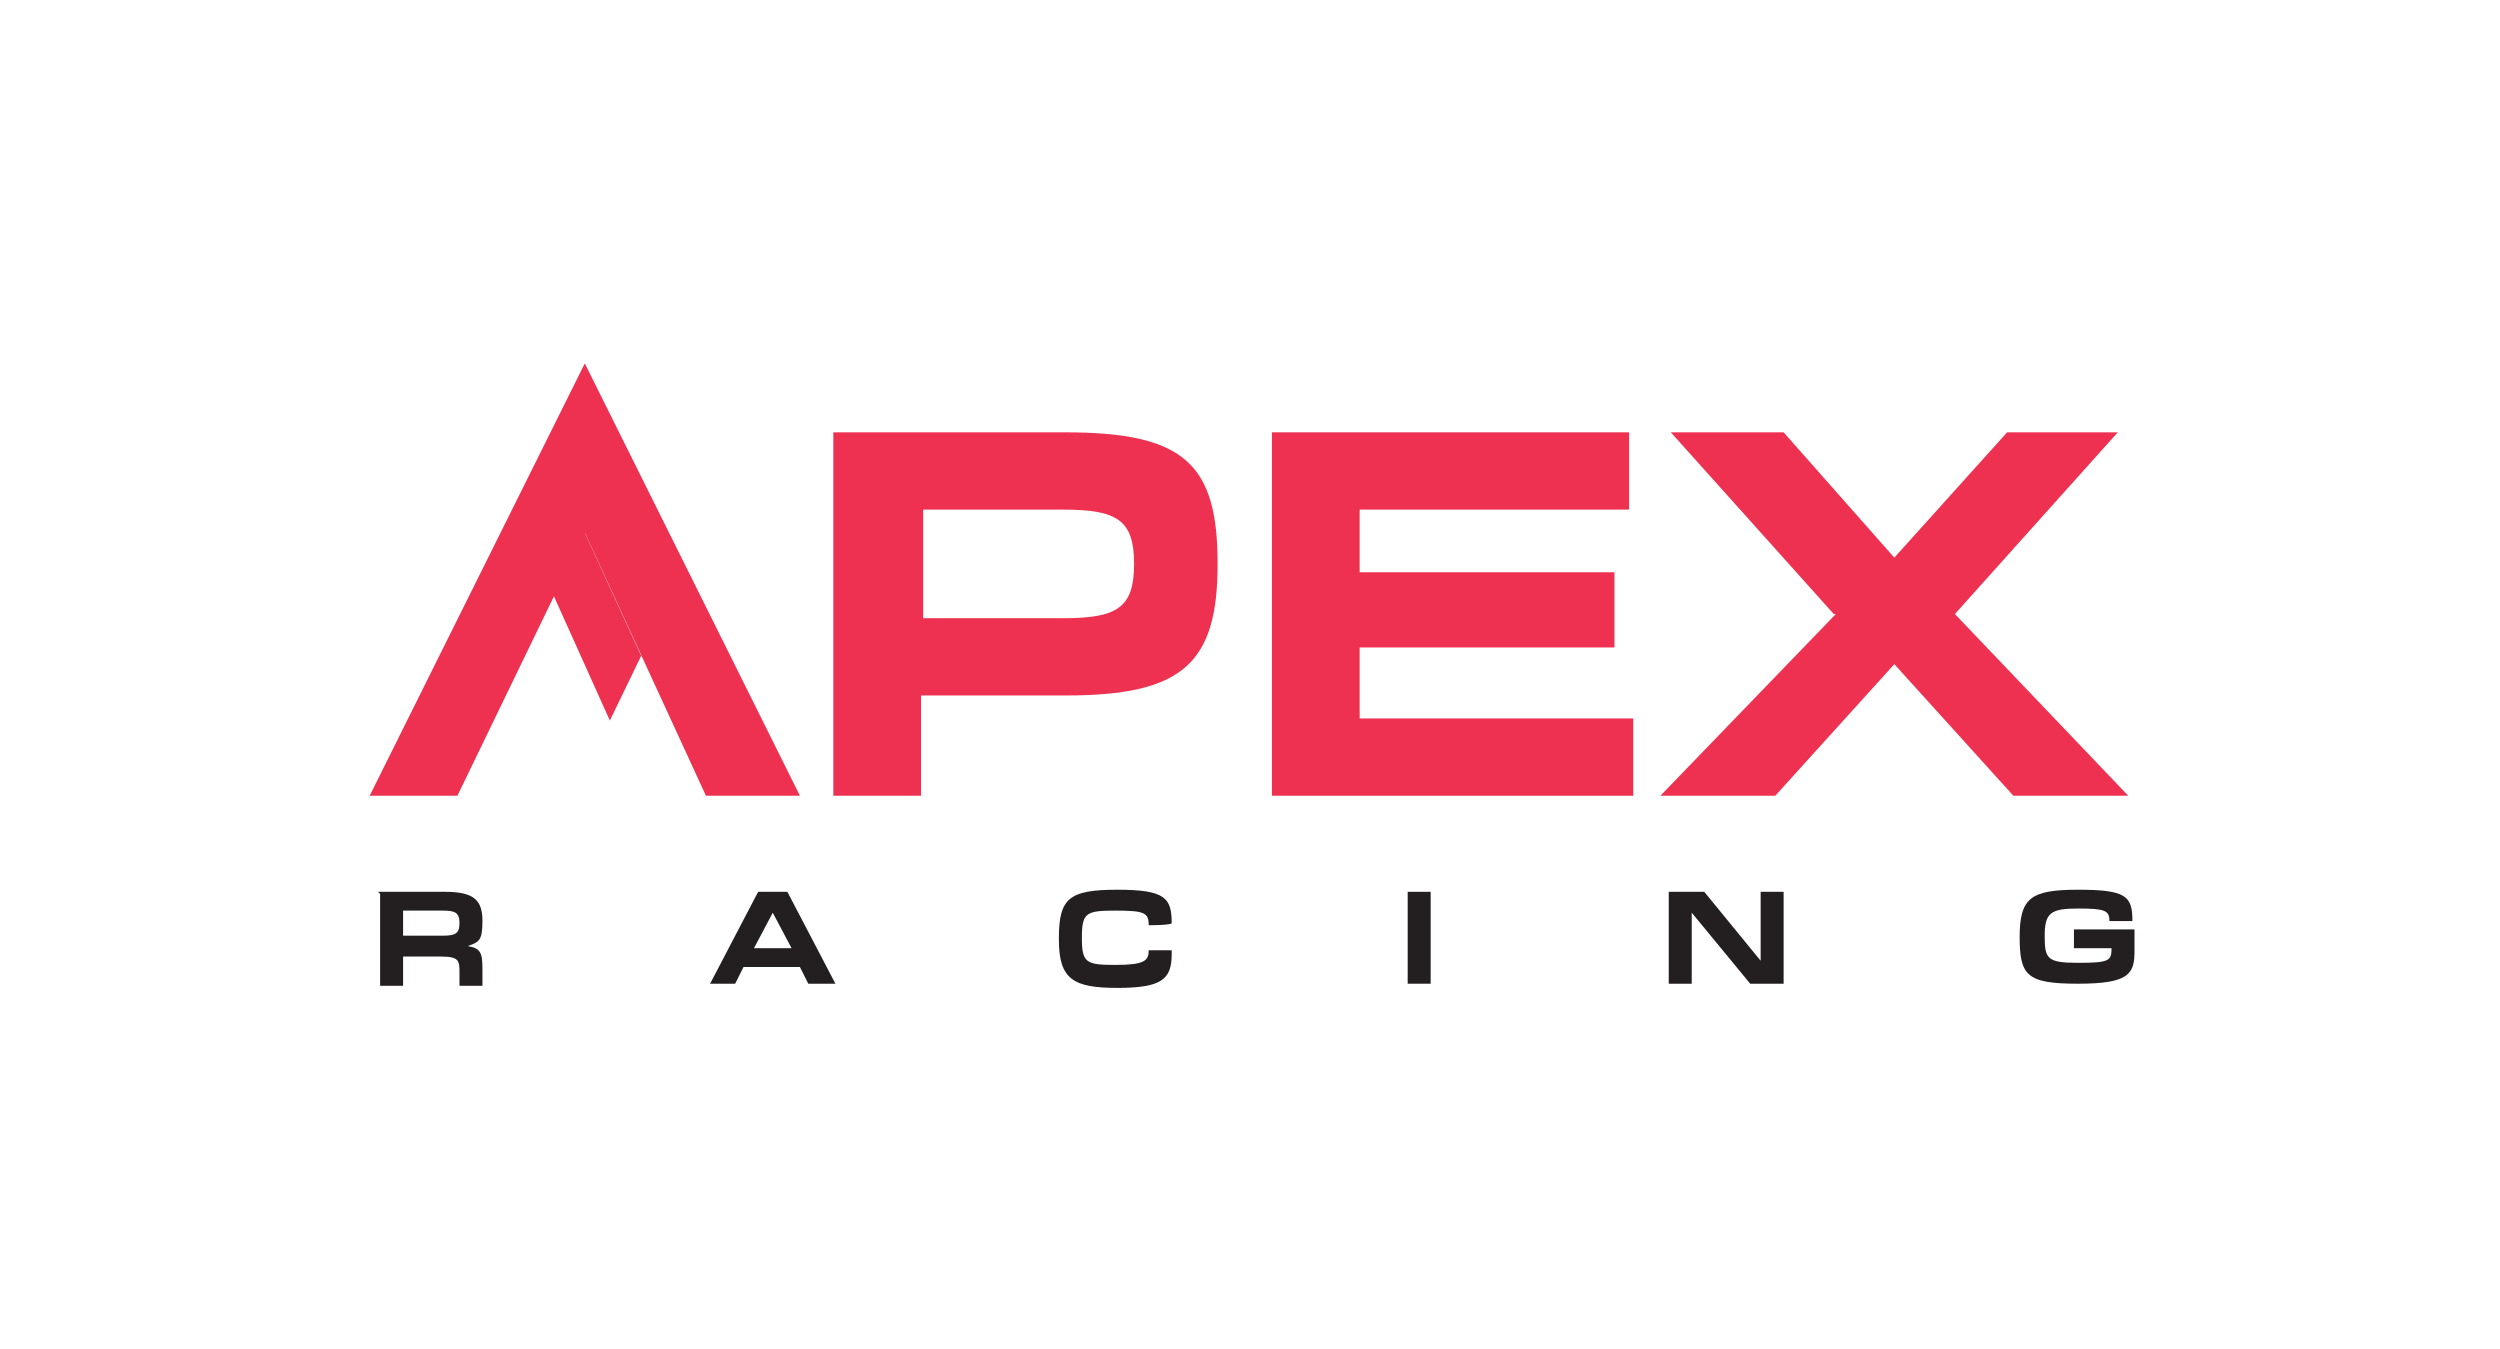 <?xml version="1.0" encoding="UTF-8"?>
<svg xmlns="http://www.w3.org/2000/svg" version="1.1" viewBox="0 0 119.7 64.6">
  <defs>
    <style>
      .cls-1 {
        fill: #231f20;
      }

      .cls-2 {
        fill: #ee3150;
      }
    </style>
  </defs>
  <!-- Generator: Adobe Illustrator 28.7.4, SVG Export Plug-In . SVG Version: 1.2.0 Build 166)  -->
  <g>
    <g id="Layer_1">
      <g>
        <g>
          <g>
            <path class="cls-2" d="M39.9,20.7h11.1c5.7,0,7.3,1.5,7.3,6.3s-1.7,6.3-7.3,6.3h-6.9v4.8h-4.2v-17.4ZM50.9,29.6c2.6,0,3.4-.5,3.4-2.6s-.8-2.6-3.4-2.6h-6.7v5.2h6.7Z"/>
            <path class="cls-2" d="M60.9,20.7h17.1v3.7h-12.9v3h12.2v3.6h-12.2v3.4h13.1v3.7h-17.3v-17.4Z"/>
            <path class="cls-2" d="M87.8,29.4l-7.8-8.7h5.4l5.3,6,5.4-6h5.3l-7.8,8.7,8.3,8.7h-5.5l-5.7-6.3-5.7,6.3h-5.5l8.4-8.7Z"/>
          </g>
          <polygon class="cls-2" points="17.7 38.1 21.9 38.1 28 25.5 33.8 38.1 38.3 38.1 28 17.4 17.7 38.1"/>
          <polyline class="cls-2" points="28 25.4 26.5 28.5 29.2 34.5 30.7 31.4 28 25.5"/>
        </g>
        <g>
          <path class="cls-1" d="M18.1,42.7h3.2c1.4,0,1.8.4,1.8,1.4s-.2,1-.7,1.2h0c.6.1.7.3.7,1.1v.8h-1.1v-.6c0-.6,0-.8-.9-.8h-1.8v1.4h-1.1v-4.4ZM21.2,44.8c.6,0,.8-.1.8-.6s-.2-.6-.8-.6h-1.9v1.2h1.9Z"/>
          <path class="cls-1" d="M36.3,42.7h1.4l2.3,4.4h-1.3l-.4-.8h-2.7l-.4.8h-1.2l2.3-4.4ZM37.9,45.4l-.9-1.7-.9,1.7h1.8Z"/>
          <path class="cls-1" d="M50.7,44.9c0-1.9.5-2.3,2.8-2.3s2.6.4,2.6,1.6h0c0,.1-1.1.1-1.1.1h0c0-.6-.2-.7-1.6-.7s-1.6.1-1.6,1.3.2,1.3,1.6,1.3,1.6-.2,1.6-.7h0c0,0,1.1,0,1.1,0v.2c0,1.2-.5,1.6-2.6,1.6s-2.8-.4-2.8-2.3Z"/>
          <path class="cls-1" d="M67.4,42.7h1.1v4.4h-1.1v-4.4Z"/>
          <path class="cls-1" d="M80,42.7h1.6l2.7,3.3h0v-3.3h1.1v4.4h-1.6l-2.8-3.4h0v3.4h-1.1v-4.4Z"/>
          <path class="cls-1" d="M96.7,44.9c0-1.9.5-2.3,2.8-2.3s2.6.3,2.6,1.5h0c0,0-1.1,0-1.1,0h0c0-.5-.2-.6-1.5-.6s-1.6.2-1.6,1.3.1,1.3,1.6,1.3,1.6-.1,1.6-.7h0c0,0-1.8,0-1.8,0v-.9h2.9v1c0,1.1-.2,1.6-2.7,1.6s-2.8-.4-2.8-2.3Z"/>
        </g>
      </g>
    </g>
  </g>
</svg>